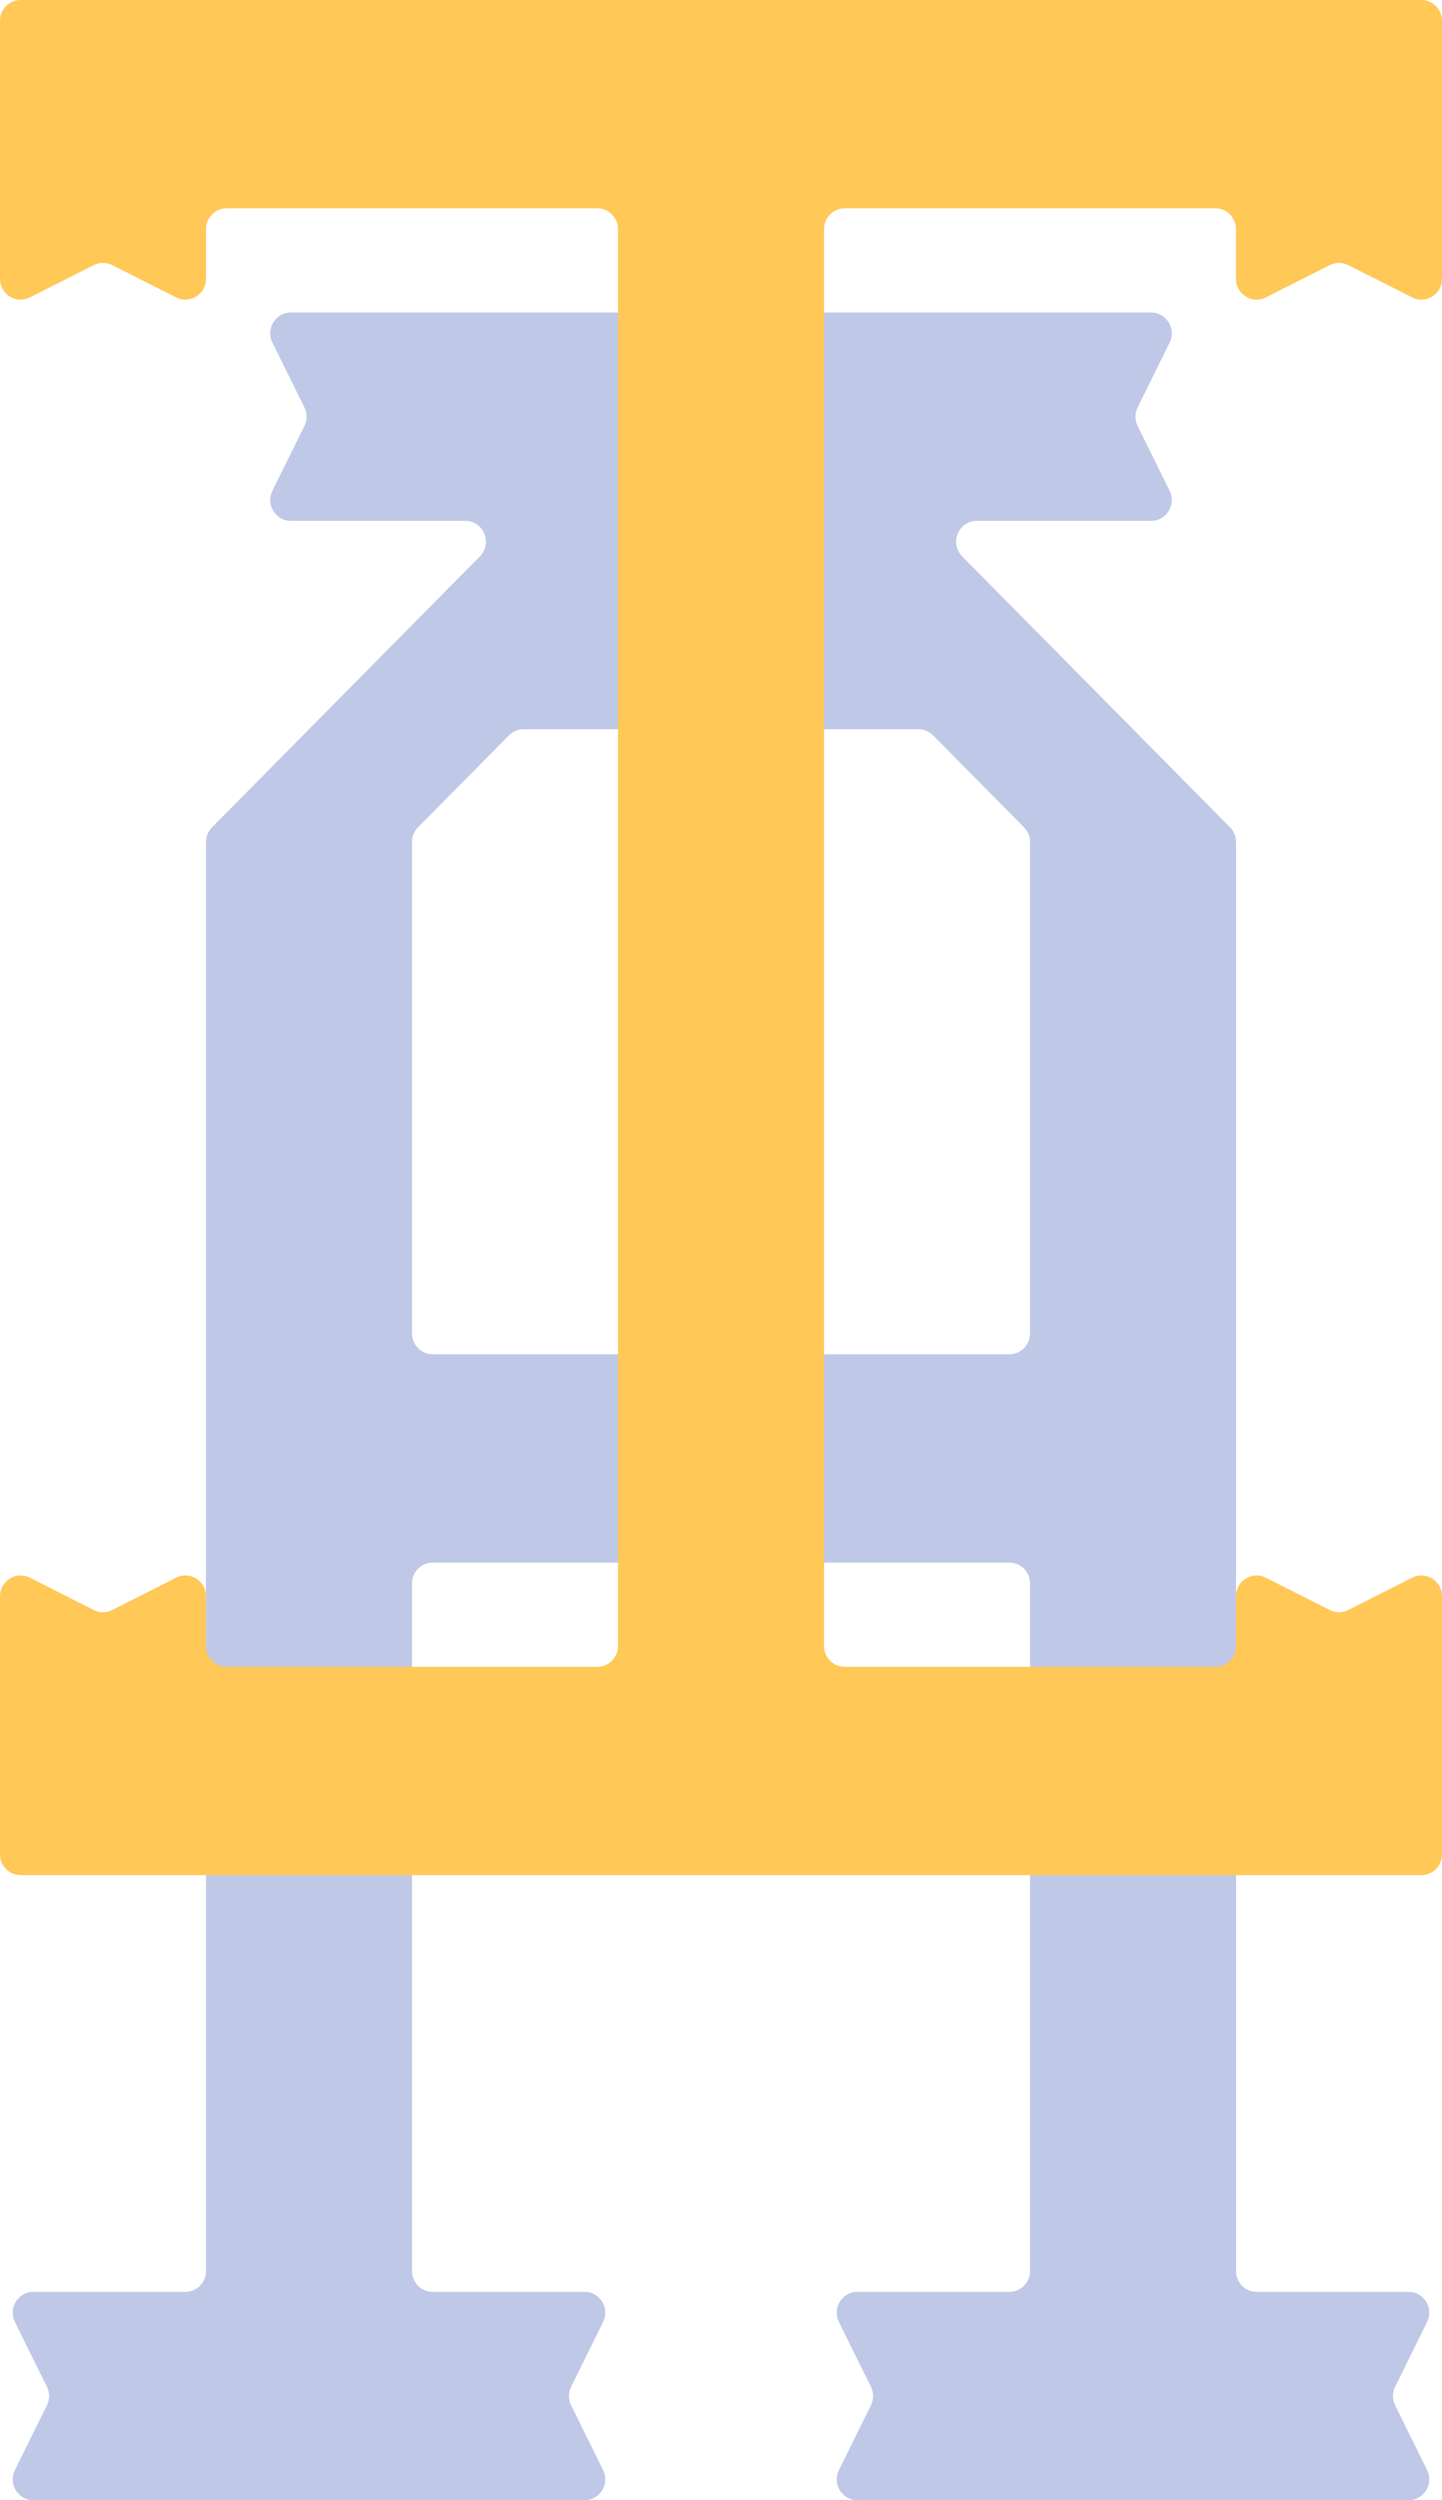 <svg width="30" height="52" viewBox="0 0 30 52" fill="none" xmlns="http://www.w3.org/2000/svg">
<g clip-path="url(#clip0_192_588)">
<path fill-rule="evenodd" clip-rule="evenodd" d="M6.333 8.86C6.393 8.738 6.393 8.595 6.333 8.473L5.668 7.127C5.525 6.839 5.732 6.5 6.051 6.5H23.95C24.268 6.5 24.476 6.839 24.333 7.127L23.668 8.473C23.607 8.595 23.607 8.738 23.668 8.86L24.333 10.206C24.476 10.494 24.268 10.833 23.95 10.833H20.321C19.939 10.833 19.748 11.3 20.018 11.573L25.589 17.206C25.669 17.288 25.715 17.398 25.715 17.513V47.233C25.715 47.473 25.906 47.667 26.143 47.667H29.307C29.625 47.667 29.833 48.006 29.69 48.294L29.025 49.64C28.965 49.762 28.965 49.905 29.025 50.027L29.69 51.373C29.833 51.661 29.625 52 29.307 52H17.837C17.518 52 17.311 51.661 17.453 51.373L18.119 50.027C18.179 49.905 18.179 49.762 18.119 49.64L17.453 48.294C17.311 48.006 17.518 47.667 17.837 47.667H21C21.237 47.667 21.429 47.473 21.429 47.233V32.933C21.429 32.694 21.237 32.5 21 32.5H9C8.764 32.5 8.572 32.694 8.572 32.933V47.233C8.572 47.473 8.764 47.667 9 47.667H12.164C12.483 47.667 12.69 48.006 12.547 48.294L11.882 49.64C11.822 49.762 11.822 49.905 11.882 50.027L12.547 51.373C12.69 51.661 12.483 52 12.164 52H0.694C0.375 52 0.168 51.661 0.31 51.373L0.976 50.027C1.036 49.905 1.036 49.762 0.976 49.64L0.31 48.294C0.168 48.006 0.375 47.667 0.694 47.667H3.857C4.094 47.667 4.286 47.473 4.286 47.233V17.513C4.286 17.398 4.331 17.288 4.412 17.206L9.983 11.573C10.253 11.3 10.062 10.833 9.68 10.833H6.051C5.732 10.833 5.525 10.494 5.668 10.206L6.333 8.86ZM9 28.167C8.764 28.167 8.572 27.973 8.572 27.733V17.513C8.572 17.398 8.617 17.288 8.697 17.206L10.589 15.294C10.669 15.212 10.778 15.167 10.892 15.167H19.108C19.222 15.167 19.331 15.212 19.412 15.294L21.303 17.206C21.384 17.288 21.429 17.398 21.429 17.513V27.733C21.429 27.973 21.237 28.167 21 28.167H9Z" fill="#BFC8E7"/>
<path d="M0 5.799V0.433C0 0.194 0.192 0 0.429 0H29.571C29.808 0 30 0.194 30 0.433V5.799C30 6.121 29.665 6.33 29.38 6.186L28.049 5.514C27.928 5.453 27.786 5.453 27.666 5.514L26.334 6.186C26.05 6.33 25.714 6.121 25.714 5.799V4.767C25.714 4.527 25.523 4.333 25.286 4.333H17.571C17.335 4.333 17.143 4.527 17.143 4.767V34.233C17.143 34.473 17.335 34.667 17.571 34.667H25.286C25.523 34.667 25.714 34.473 25.714 34.233V33.201C25.714 32.879 26.05 32.669 26.334 32.813L27.666 33.486C27.786 33.547 27.928 33.547 28.049 33.486L29.38 32.813C29.665 32.669 30 32.879 30 33.201V38.567C30 38.806 29.808 39 29.571 39H0.429C0.192 39 0 38.806 0 38.567V33.201C0 32.879 0.335 32.669 0.62 32.813L1.951 33.486C2.072 33.547 2.214 33.547 2.335 33.486L3.665 32.813C3.95 32.669 4.286 32.879 4.286 33.201V34.233C4.286 34.473 4.478 34.667 4.714 34.667H12.429C12.665 34.667 12.857 34.473 12.857 34.233V4.767C12.857 4.527 12.665 4.333 12.429 4.333H4.714C4.478 4.333 4.286 4.527 4.286 4.767V5.799C4.286 6.121 3.95 6.33 3.665 6.186L2.335 5.514C2.214 5.453 2.072 5.453 1.951 5.514L0.62 6.186C0.335 6.33 0 6.121 0 5.799Z" fill="#FFC857"/>
</g>
<defs>
<clipPath id="clip0_192_588">
<rect width="30" height="52" fill="white"/>
</clipPath>
</defs>
</svg>
